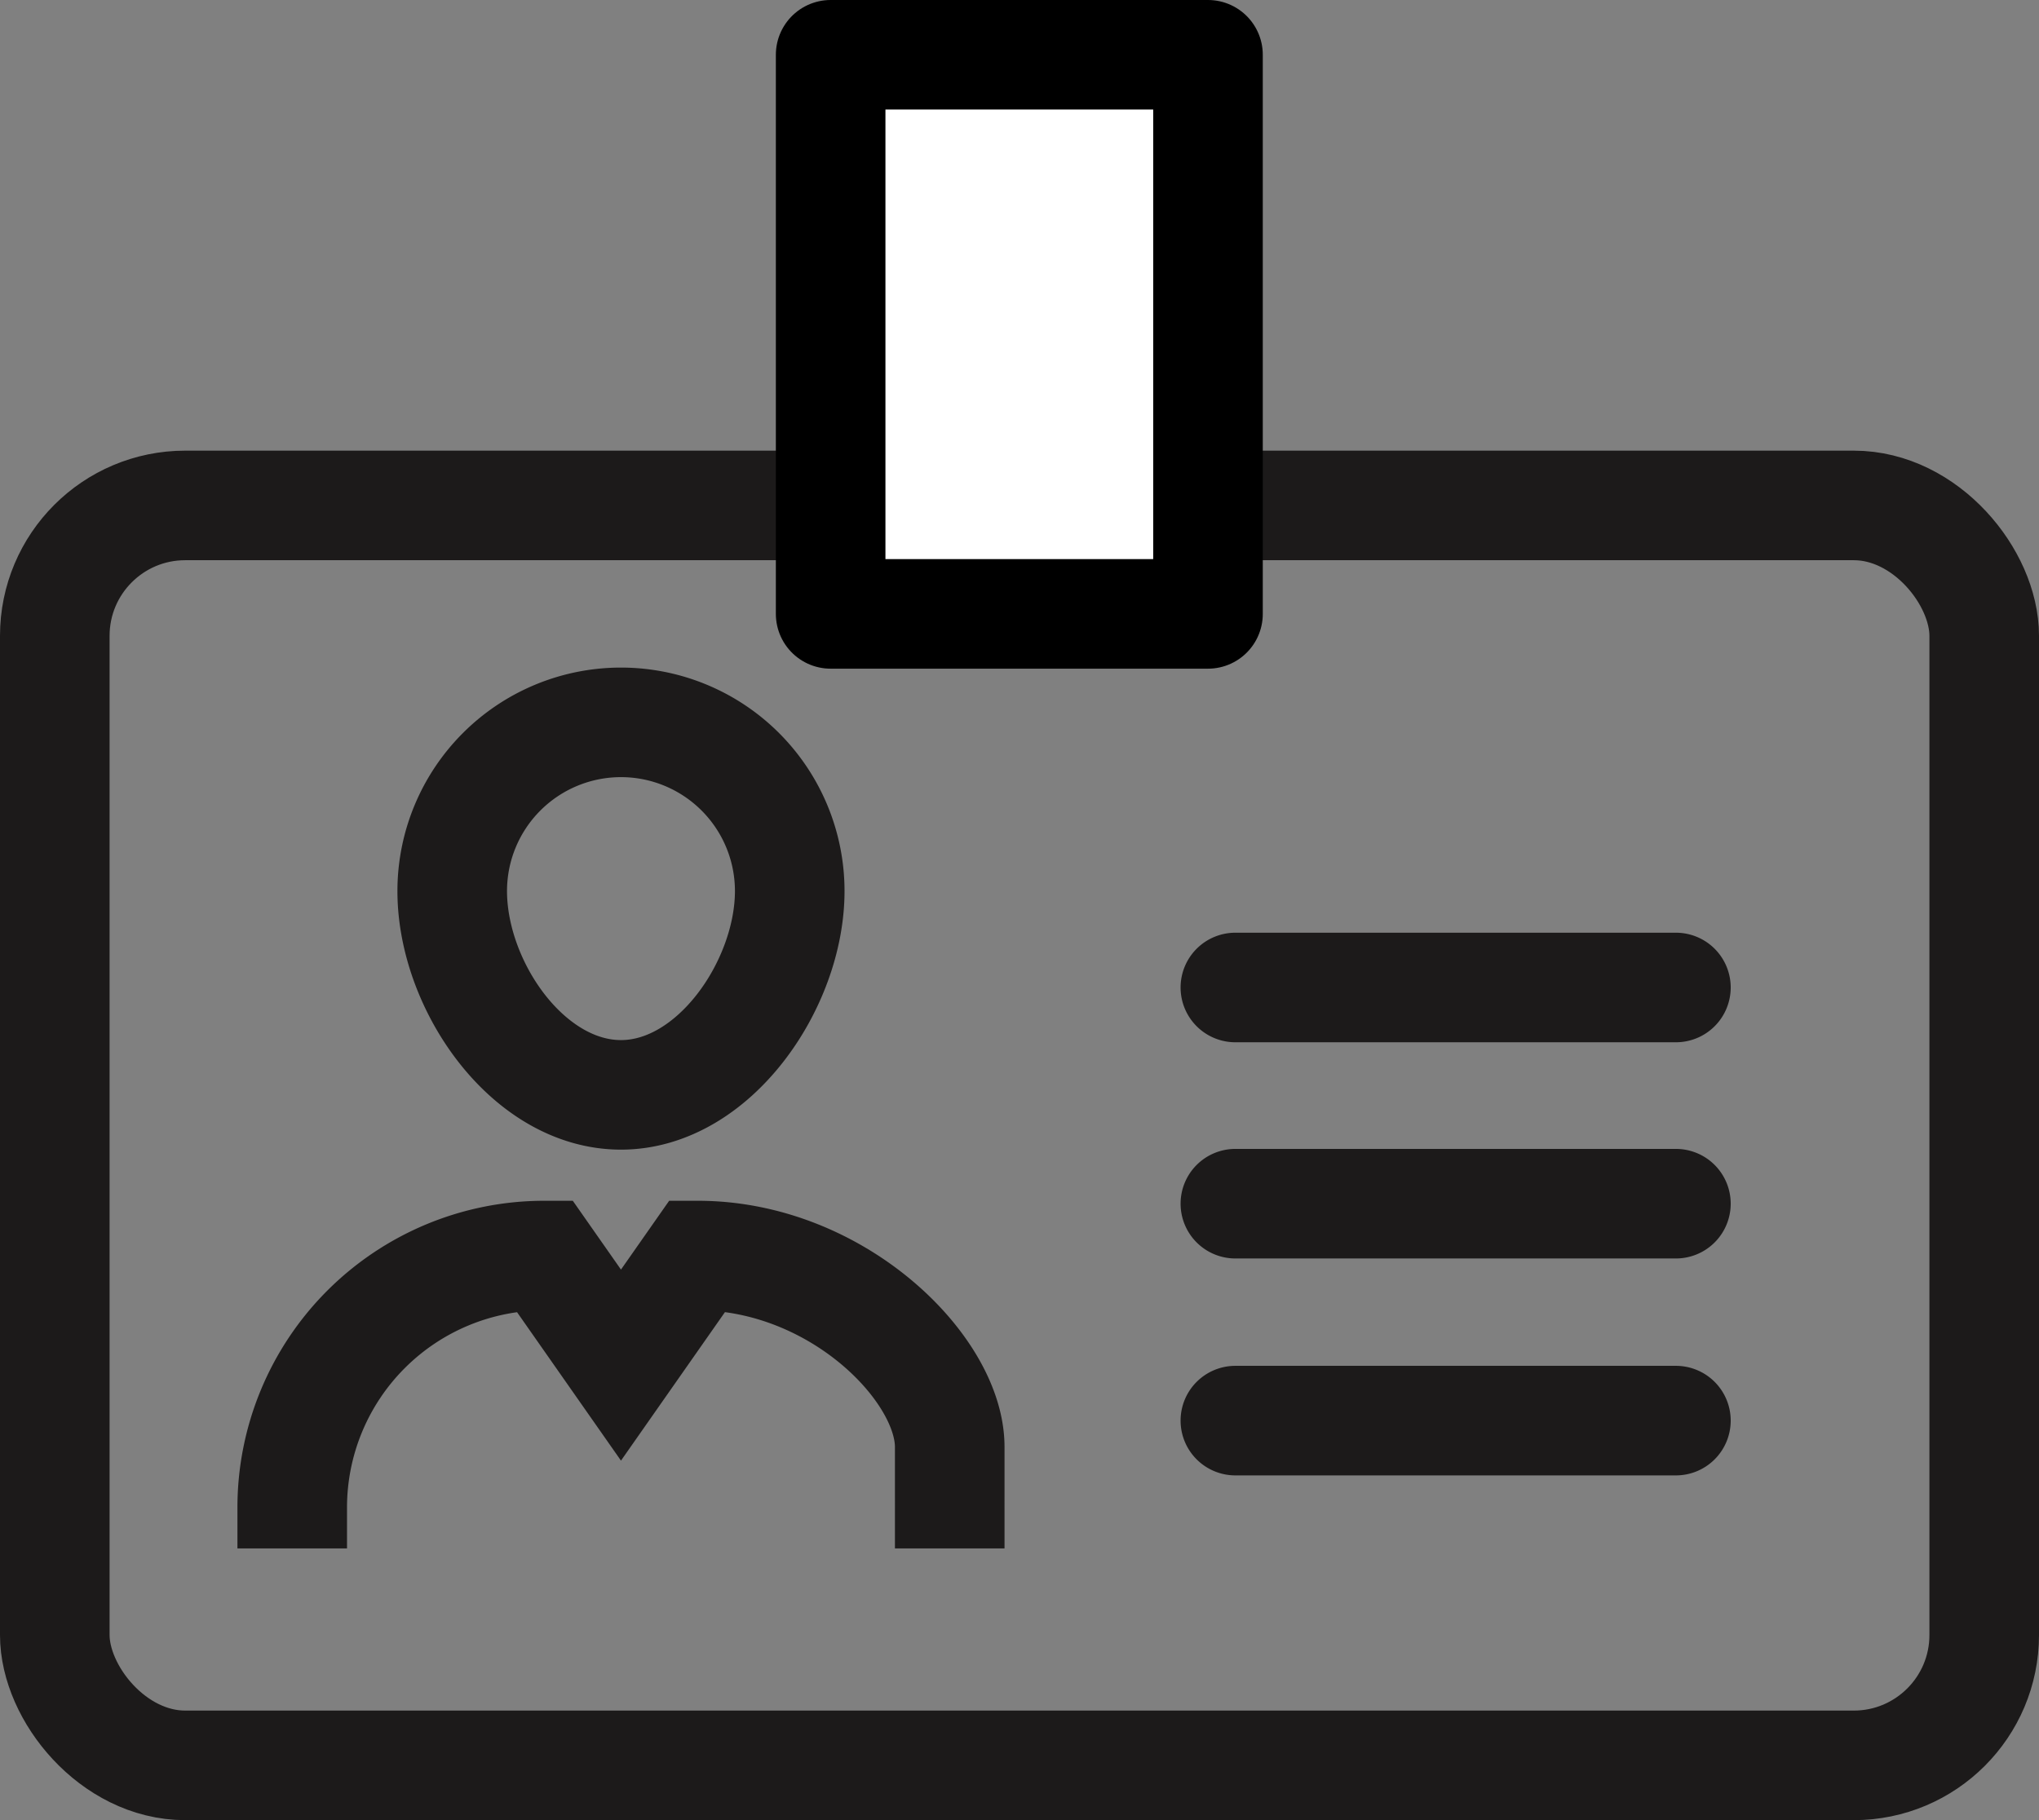 <svg id="Layer_1" data-name="Layer 1" xmlns="http://www.w3.org/2000/svg" viewBox="0 0 55.82 49.84"><rect x="0" y="0" width="55.82" height="49.84" fill="#808080" stroke="none"/><title>icon-access-rights</title><path id="Rectangle-2-Copy-2" d="M1014.57,1467.14h12.06a1.5,1.5,0,0,1,1.5,1.5h0a1.5,1.5,0,0,1-1.5,1.5h-12.06a1.5,1.5,0,0,1-1.5-1.5h0A1.5,1.5,0,0,1,1014.57,1467.14Z" transform="translate(-980.75 -1441.6)" fill="#1c1a1a"/><path id="Rectangle-2-Copy-4" d="M1014.57,1473.06h12.06a1.5,1.5,0,0,1,1.5,1.5h0a1.5,1.5,0,0,1-1.5,1.5h-12.06a1.5,1.5,0,0,1-1.5-1.5h0A1.5,1.5,0,0,1,1014.57,1473.06Z" transform="translate(-980.75 -1441.6)" fill="#1c1a1a"/><path id="Rectangle-2-Copy-4-2" data-name="Rectangle-2-Copy-4" d="M1014.57,1479h12.06a1.5,1.5,0,0,1,1.5,1.5h0a1.5,1.5,0,0,1-1.5,1.5h-12.06a1.5,1.5,0,0,1-1.5-1.5h0A1.5,1.5,0,0,1,1014.57,1479Z" transform="translate(-980.75 -1441.6)" fill="#1c1a1a"/><rect id="Rectangle-5-Copy" x="1.5" y="13.84" width="52.82" height="34.5" rx="3.57" ry="3.57" fill="none" stroke="#1c1a1a" stroke-width="3"/><path d="M988.75,1484v-1.12a6.9,6.9,0,0,1,6.9-6.9l2.1,3,2.1-3c3.81,0,6.9,3.09,6.9,5.24V1484" transform="translate(-980.75 -1441.6)" fill="none" stroke="#1c1a1a" stroke-width="3"/><path d="M1002.37,1466c0,2.55-2.07,5.58-4.62,5.58s-4.62-3-4.62-5.58A4.62,4.62,0,0,1,1002.37,1466Z" transform="translate(-980.75 -1441.6)" fill="none" stroke="#1c1a1a" stroke-width="3"/><rect x="22.74" y="1.5" width="10.33" height="15.31" fill="#fff" stroke="#000" stroke-linejoin="round" stroke-width="3"/></svg>